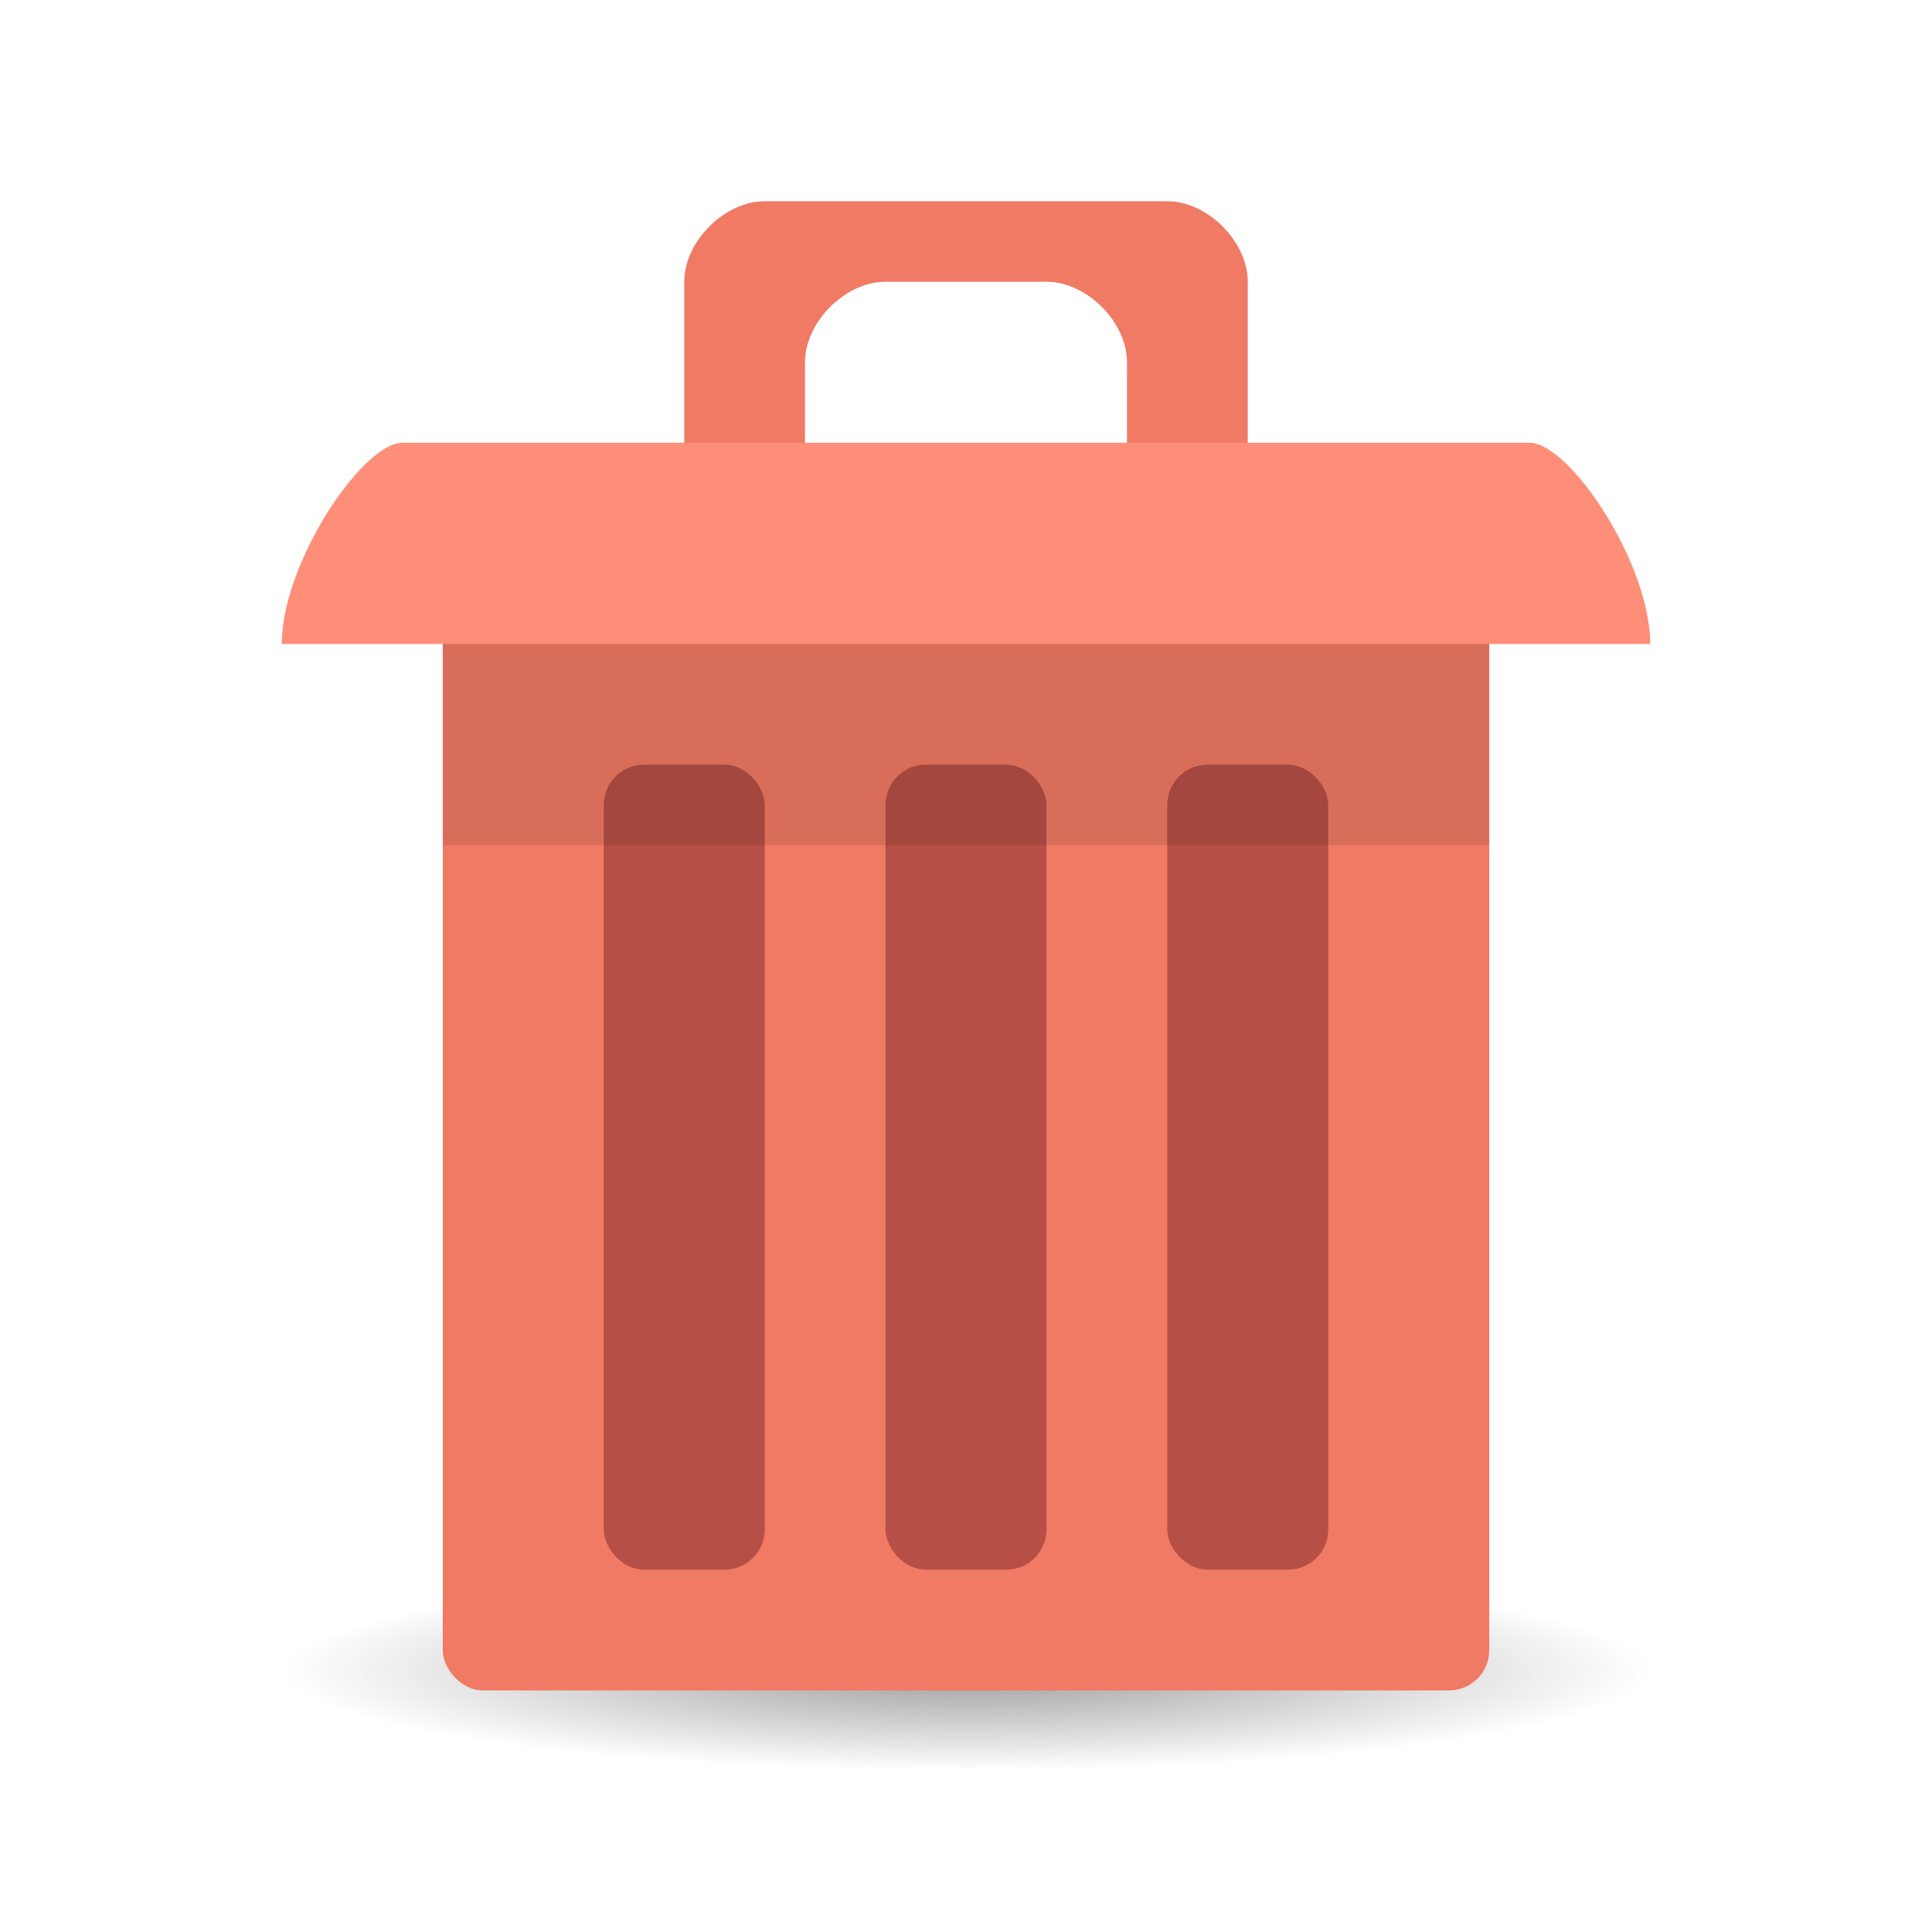 <?xml version="1.0" encoding="UTF-8" standalone="no"?>
<svg xmlns="http://www.w3.org/2000/svg" xmlns:xlink="http://www.w3.org/1999/xlink" width="48" height="48" version="1.1">
 <defs>
  <linearGradient id="linearGradient3844">
   <stop style="stop-color:#000000;stop-opacity:0.392;" offset="0"/>
   <stop style="stop-color:#000000;stop-opacity:0;" offset="1"/>
  </linearGradient>
  <radialGradient xlink:href="#linearGradient3844" id="radialGradient3850" cx="24.076" cy="41.383" fx="24.076" fy="41.383" r="21.076" gradientTransform="matrix(1,0,0,0.113,0,36.704)" gradientUnits="userSpaceOnUse"/>
 </defs>
 <g>
  <path style="fill:url(#radialGradient3850);fill-opacity:1;" d="m 45.151,41.383 a 21.076,2.383 0 1 1 -42.151,0 21.076,2.383 0 1 1 42.151,0 z" transform="matrix(0.807,0,0,1.049,4.58,-1.912)"/>
 </g>
 <g transform="translate(0,-1004.362)">
  <path style="fill:none;fill-opacity:1" d="m 25,13 -5,3 3,0 z" transform="translate(0,1004.362)"/>
  <rect style="fill:#f07a64;fill-opacity:1;" width="26" height="30" x="11" y="1016.36" rx="1" ry="1"/>
  <path d="m 19,1009.362 c -1,0 -2,1 -2,2 l 0,4 0,2 2,0 1,-2 0,-2 c 0,-1 1,-2 2,-2 l 4,0 c 1,0 2,1 2,2 l 0,2 0,2 3,0 0,-2 0,-4 c 0,-1 -1,-2 -2,-2 z" style="fill:#f07a64;fill-opacity:1;"/>
  <path style="fill:#ff8e78;fill-opacity:1;" d="m 7,1020.362 c 0,-2 2,-5 3,-5 l 28,0 c 1,0 3,3 3,5 z"/>
  <rect style="fill:#b64f46;fill-opacity:1;" width="4" height="20" x="15" y="1023.36" rx="1" ry="1"/>
  <rect ry="1" rx="1" y="1023.36" x="22" height="20" width="4" style="fill:#b64f46;fill-opacity:1;"/>
  <rect style="fill:#b64f46;fill-opacity:1;" width="4" height="20" x="29" y="1023.36" rx="1" ry="1"/>
  <rect style="opacity:0.1;fill:#000000;fill-opacity:1;" width="26" height="5" x="11" y="1020.36"/>
 </g>
</svg>
